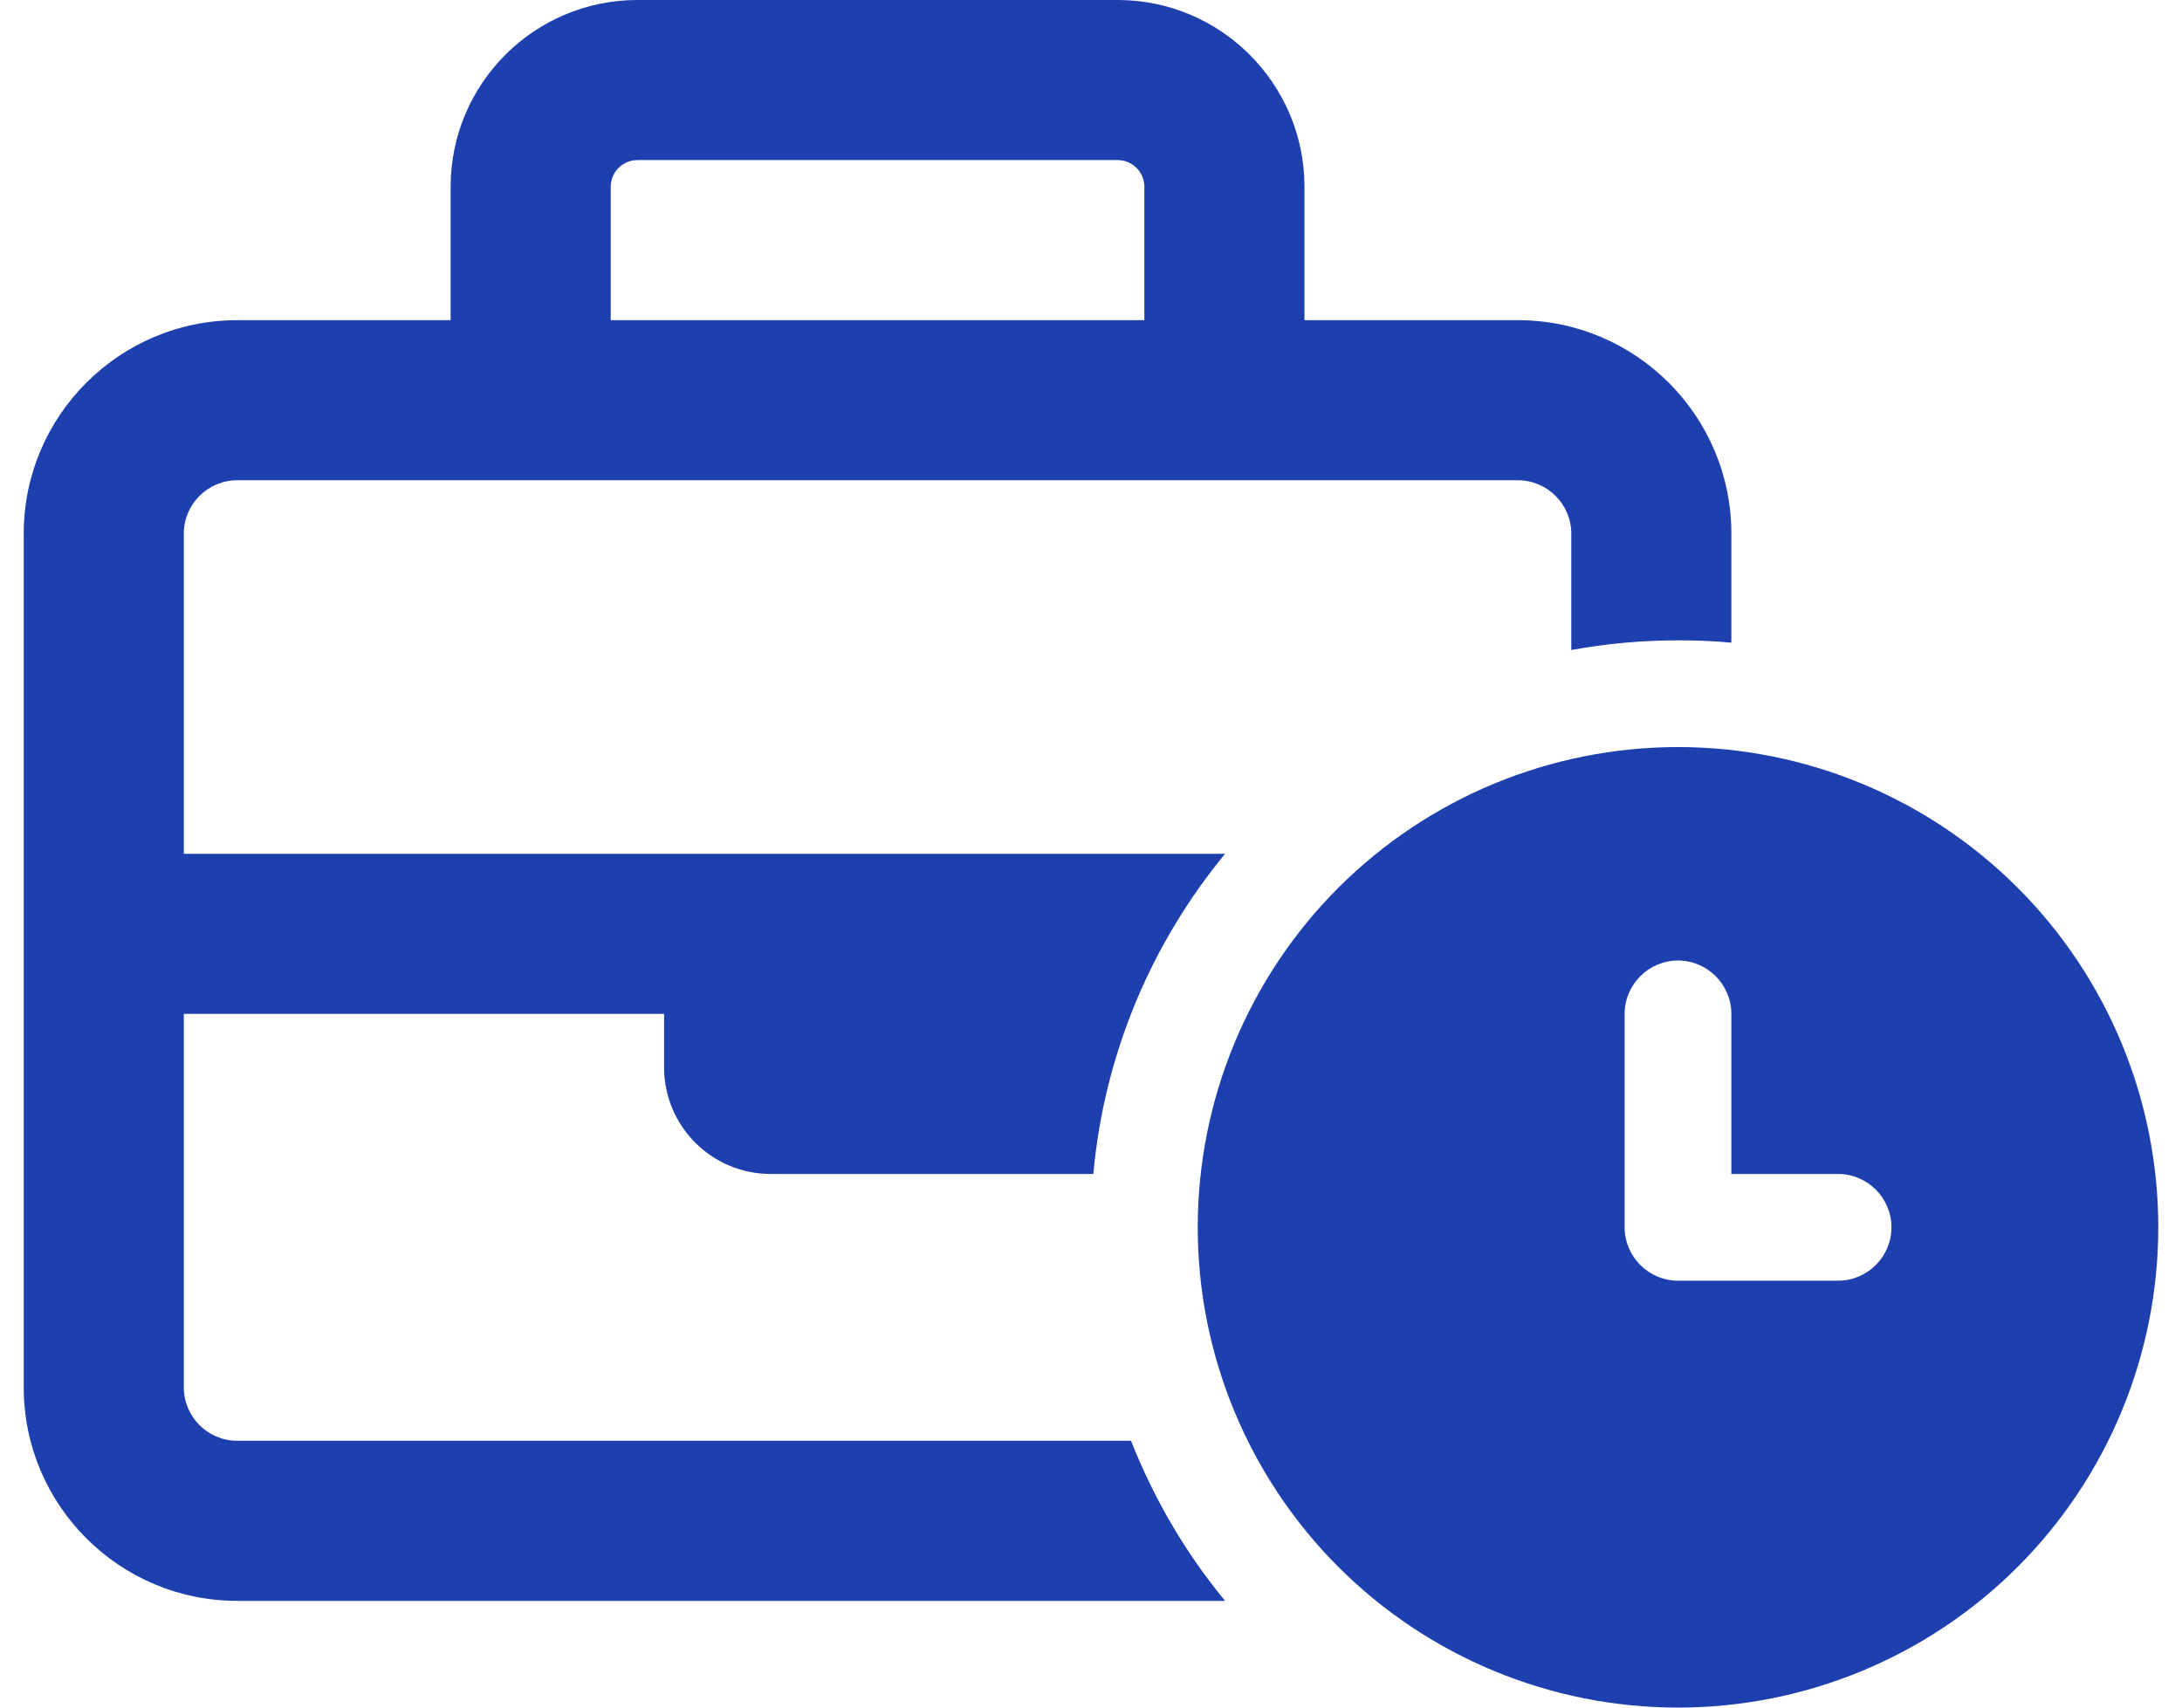 <svg width="46" height="36" viewBox="0 0 46 36" fill="none" xmlns="http://www.w3.org/2000/svg">
<path d="M12.875 3.938V6.75H24.125V3.938C24.125 3.628 23.872 3.375 23.562 3.375H13.438C13.128 3.375 12.875 3.628 12.875 3.938ZM9.5 6.75V3.938C9.5 1.765 11.265 0 13.438 0H23.562C25.735 0 27.5 1.765 27.5 3.938V6.75H32C34.482 6.75 36.5 8.768 36.5 11.25V13.549C36.127 13.514 35.755 13.5 35.375 13.5C34.609 13.5 33.856 13.57 33.125 13.704V11.25C33.125 10.631 32.619 10.125 32 10.125H25.812H11.188H5C4.381 10.125 3.875 10.631 3.875 11.25V18H14H25.25H25.827C24.287 19.87 23.281 22.198 23.049 24.75H23H16.25C15.005 24.75 14 23.744 14 22.5V21.375H3.875V29.25C3.875 29.869 4.381 30.375 5 30.375H23.844C24.329 31.605 24.997 32.745 25.827 33.75H5C2.518 33.75 0.5 31.732 0.5 29.25V19.688V11.25C0.5 8.768 2.518 6.75 5 6.75H9.5ZM25.25 25.875C25.25 23.19 26.317 20.614 28.215 18.715C30.114 16.817 32.69 15.75 35.375 15.75C38.06 15.75 40.636 16.817 42.535 18.715C44.433 20.614 45.5 23.19 45.5 25.875C45.5 28.56 44.433 31.136 42.535 33.035C40.636 34.933 38.06 36 35.375 36C32.69 36 30.114 34.933 28.215 33.035C26.317 31.136 25.25 28.56 25.25 25.875ZM35.375 20.25C34.756 20.25 34.25 20.756 34.25 21.375V25.875C34.25 26.494 34.756 27 35.375 27H38.75C39.369 27 39.875 26.494 39.875 25.875C39.875 25.256 39.369 24.75 38.75 24.75H36.5V21.375C36.5 20.756 35.994 20.25 35.375 20.25Z" fill="#1E40AF"/>
</svg>
